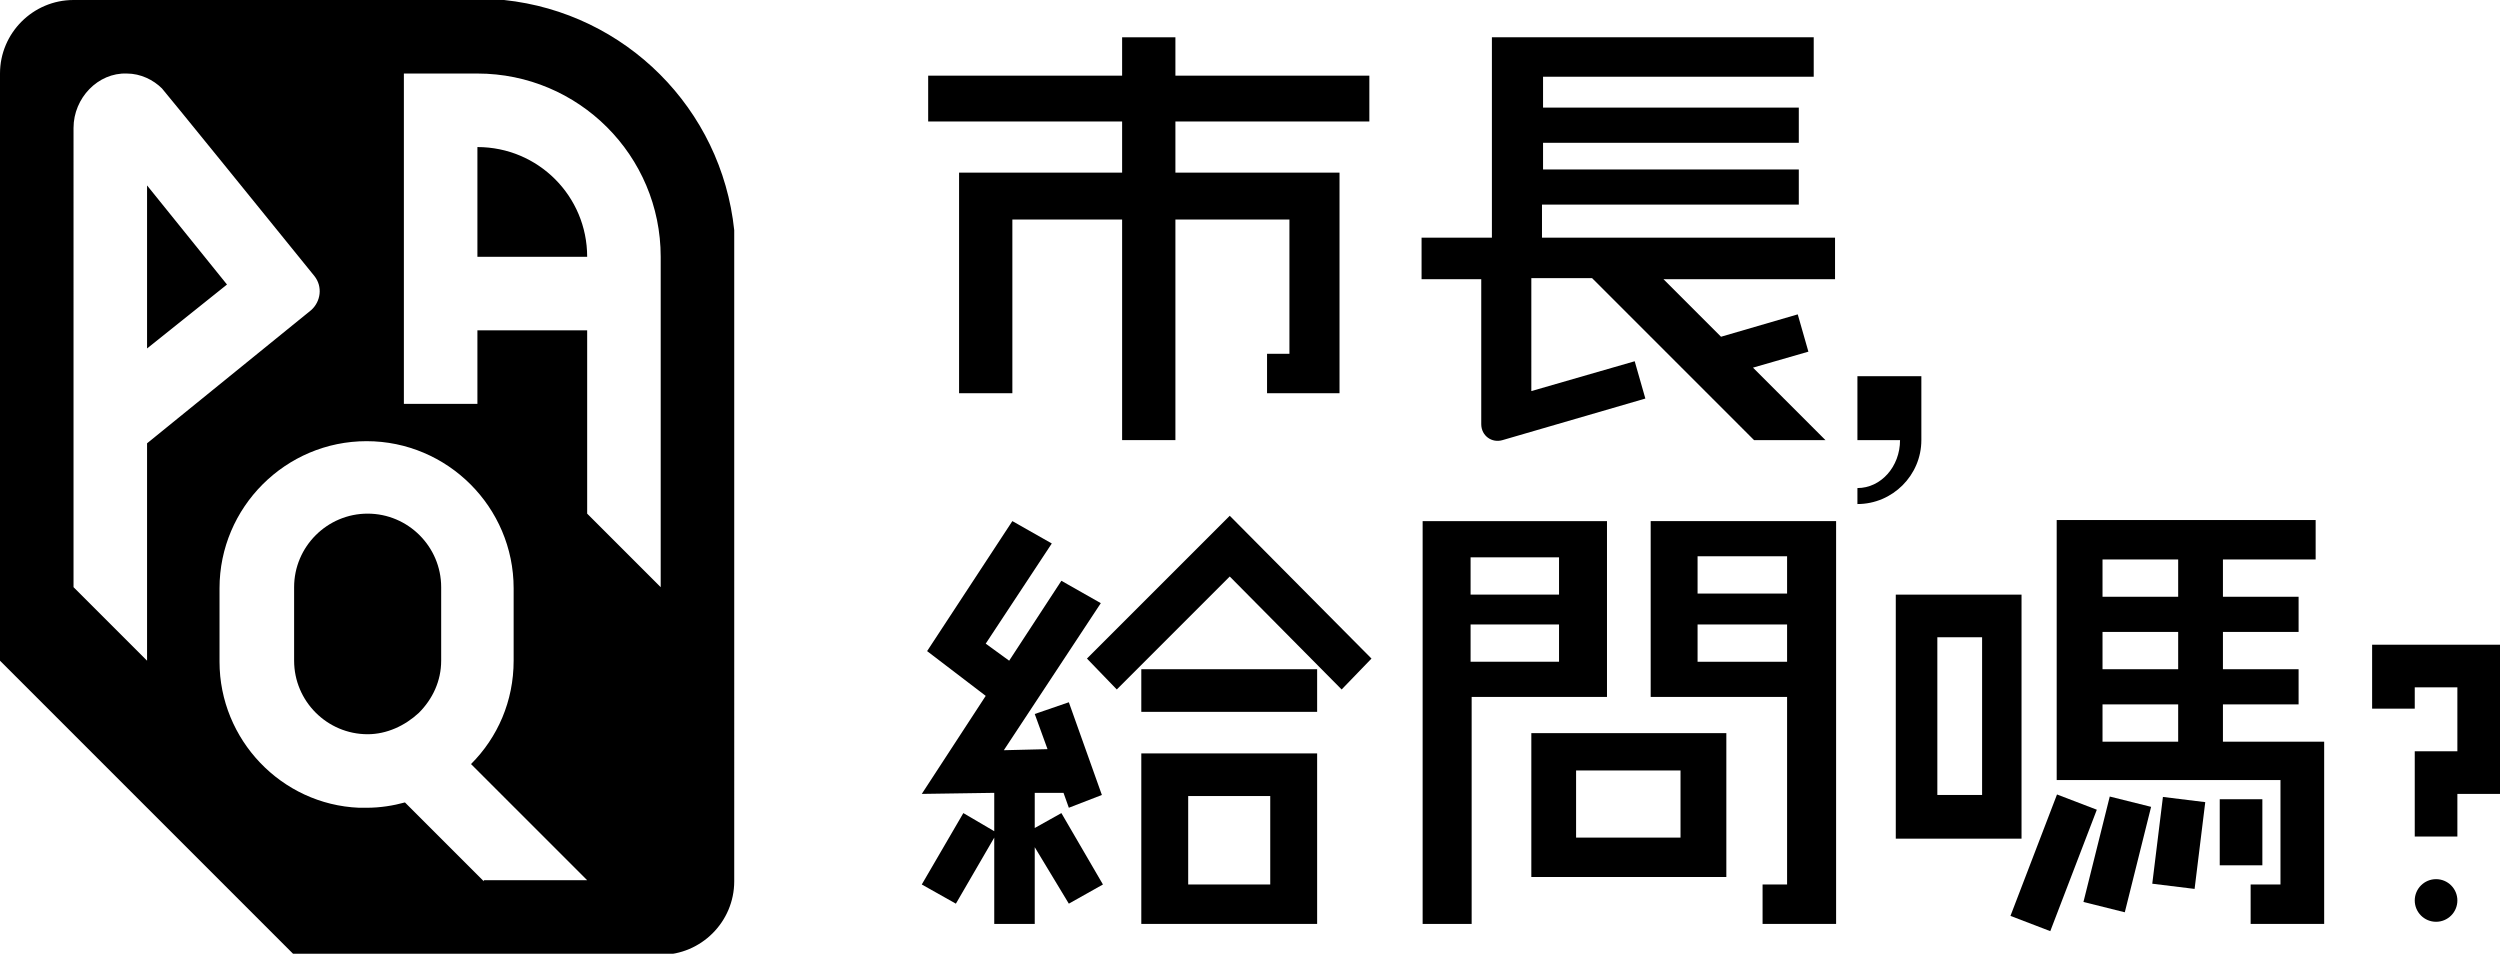 <!-- Generator: Adobe Illustrator 18.0.0, SVG Export Plug-In  -->
<svg version="1.1"
	 xmlns="http://www.w3.org/2000/svg" xmlns:xlink="http://www.w3.org/1999/xlink" xmlns:a="http://ns.adobe.com/AdobeSVGViewerExtensions/3.0/"
	 x="0px" y="0px" width="234.6px" height="89.5px" viewBox="0 0 234.6 89.5" enable-background="new 0 0 234.6 89.5"
	 xml:space="preserve">
<defs>
</defs>
<g>
	<polygon fill="#000000" points="105.3,16.2 90,16.2 90,36.9 95,36.9 95,20.6 105.3,20.6 105.3,41.3 110.3,41.3 110.3,20.6
		121,20.6 121,33.2 118.9,33.2 118.9,36.9 125.7,36.9 125.7,16.2 110.3,16.2 110.3,11.4 128.5,11.4 128.5,7.1 110.3,7.1 110.3,3.5
		105.3,3.5 105.3,7.1 87.1,7.1 87.1,11.4 105.3,11.4 	"/>
	<path fill="#000000" d="M180.3,41.3v-6h-6v6h4c0,2.5-1.8,4.5-4,4.5v1.5C177.6,47.3,180.3,44.6,180.3,41.3z"/>
	<path fill="#000000" d="M144.8,19.2h24v-3.3h-24v-2.5h24v-3.3h-24V7.2h25.4V3.5H140v18.8h-6.6v3.9h5.6v13.6c0,1.1,1,1.8,2,1.5
		l13.4-3.9l-1-3.5l-9.7,2.8V26.1h5.7l15.2,15.2h6.7l-6.8-6.8l5.2-1.5l-1-3.5l-7.2,2.1l-5.4-5.4h16.1v-3.9h-27.5V19.2z"/>
	<path fill="#000000" d="M150.7,48.9h-17.2v37.8h4.6V65.4h12.7V48.9z M146.3,62.1H138v-3.5h8.3V62.1z M146.3,55.8H138v-3.5h8.3V55.8
		z"/>
	<path fill="#000000" d="M154.9,65.4h12.8V83h-2.3v3.7h6.9V48.9h-17.4V65.4z M159.3,52.2h8.4v3.5h-8.4V52.2z M159.3,58.6h8.4v3.5
		h-8.4V58.6z"/>
	<path fill="#000000" d="M143.7,82.3h18.3V68.8h-18.3V82.3z M147.9,72.3h9.8v6.3h-9.8V72.3z"/>
	<path fill="#000000" d="M189.7,55.8h-11.8v22.9h11.8V55.8z M186,74.6h-4.2V59.8h4.2V74.6z"/>
	<path fill="#000000" d="M208.6,69.6v-3.5h7.1v-3.3h-7.1v-3.5h7.1V56h-7.1v-3.5h8.7v-3.7h-24.3v24.4H214V83h-2.8v3.7h6.9v-0.2V69.6
		H208.6z M204.4,69.6h-7.1v-3.5h7.1V69.6z M204.4,62.8h-7.1v-3.5h7.1V62.8z M204.4,56h-7.1v-3.5h7.1V56z"/>
	<rect x="107.1" y="62.8" fill="#000000" width="16.5" height="4"/>

		<rect x="186.7" y="79.1" transform="matrix(0.358 -0.934 0.934 0.358 47.944 232.007)" fill="#000000" width="12.2" height="4"/>

		<rect x="196.6" y="75" transform="matrix(-0.97 -0.242 0.242 -0.97 371.943 205.936)" fill="#000000" width="4" height="10.2"/>

		<rect x="202.4" y="75" transform="matrix(-0.993 -0.122 0.122 -0.993 397.774 182.583)" fill="#000000" width="4" height="8.2"/>
	<rect x="208.3" y="75" fill="#000000" width="4" height="6.2"/>
	<polygon fill="#000000" points="115.4,48.4 102,61.8 104.8,64.7 115.4,54.1 125.9,64.7 128.7,61.8 	"/>
	<polygon fill="#000000" points="97.1,77.7 97.1,74.4 99.8,74.4 100.3,75.8 103.4,74.6 100.3,65.9 97.1,67 98.3,70.3 94.2,70.4
		103.3,56.6 99.6,54.5 94.7,62 92.5,60.4 98.7,51 95,48.9 87,61.1 92.5,65.3 86.5,74.5 93.3,74.4 93.3,78 90.4,76.3 86.5,83
		89.7,84.8 93.3,78.6 93.3,86.7 97.1,86.7 97.1,79.5 100.3,84.8 103.5,83 99.6,76.3 	"/>
	<ellipse fill="#000000" cx="228.6" cy="84.5" rx="2" ry="2"/>
	<polygon fill="#000000" points="222.6,60.5 222.6,66.5 226.6,66.5 226.6,64.5 230.6,64.5 230.6,70.5 226.6,70.5 226.6,70.5
		226.6,78.5 230.6,78.5 230.6,74.5 234.6,74.5 234.6,60.5 	"/>
	<path fill="#000000" d="M107.1,86.7h16.5v-16h-16.5V86.7z M111.5,74.7h7.7V83h-7.7V74.7z"/>
</g>
<g>
	<path fill="#000000" d="M44.8,13.8v10.3h10.3h0l0,0C55.1,18.4,50.5,13.8,44.8,13.8z"/>
	<polygon fill="#000000" points="13.8,32.7 21.3,26.7 13.8,17.4 	"/>
	<path fill="#000000" d="M47.3,0h-2.4h-38h0C3.1,0,0,3.1,0,6.9V62l27.6,27.6H62h0c3.8,0,6.9-3.1,6.9-6.9V24v-2.4
		C67.7,10.2,58.7,1.2,47.3,0z M13.8,62l-6.9-6.9V12c0-2.8,2.3-5.2,5-5.1c1.3,0,2.5,0.6,3.3,1.4c0.2,0.2,10.5,12.9,14.3,17.6
		c0.8,1,0.6,2.4-0.3,3.2L13.8,41.6V62z M45.4,82.7L38,75.3c-1.1,0.3-2.3,0.5-3.6,0.5c-0.2,0-0.4,0-0.7,0
		c-7.3-0.3-13.1-6.4-13.1-13.7v-6.9c0-7.6,6.2-13.8,13.8-13.8s13.8,6.2,13.8,13.8V62c0,3.8-1.5,7.2-4,9.7l10.9,10.9H45.4z M62,24.1
		V31v24.1l-6.9-6.9V31H44.8v6.9h-6.9v-31l6.9,0v0C54.3,6.9,62,14.6,62,24.1L62,24.1L62,24.1z"/>
	<path fill="#000000" d="M39.3,66.9L39.3,66.9L39.3,66.9c1.3-1.3,2.1-3,2.1-4.9v-6.9c0-3.8-3.1-6.9-6.9-6.9s-6.9,3.1-6.9,6.9V62
		c0,3.8,3.1,6.9,6.9,6.9C36.3,68.9,38,68.1,39.3,66.9z"/>
</g>
</svg>
